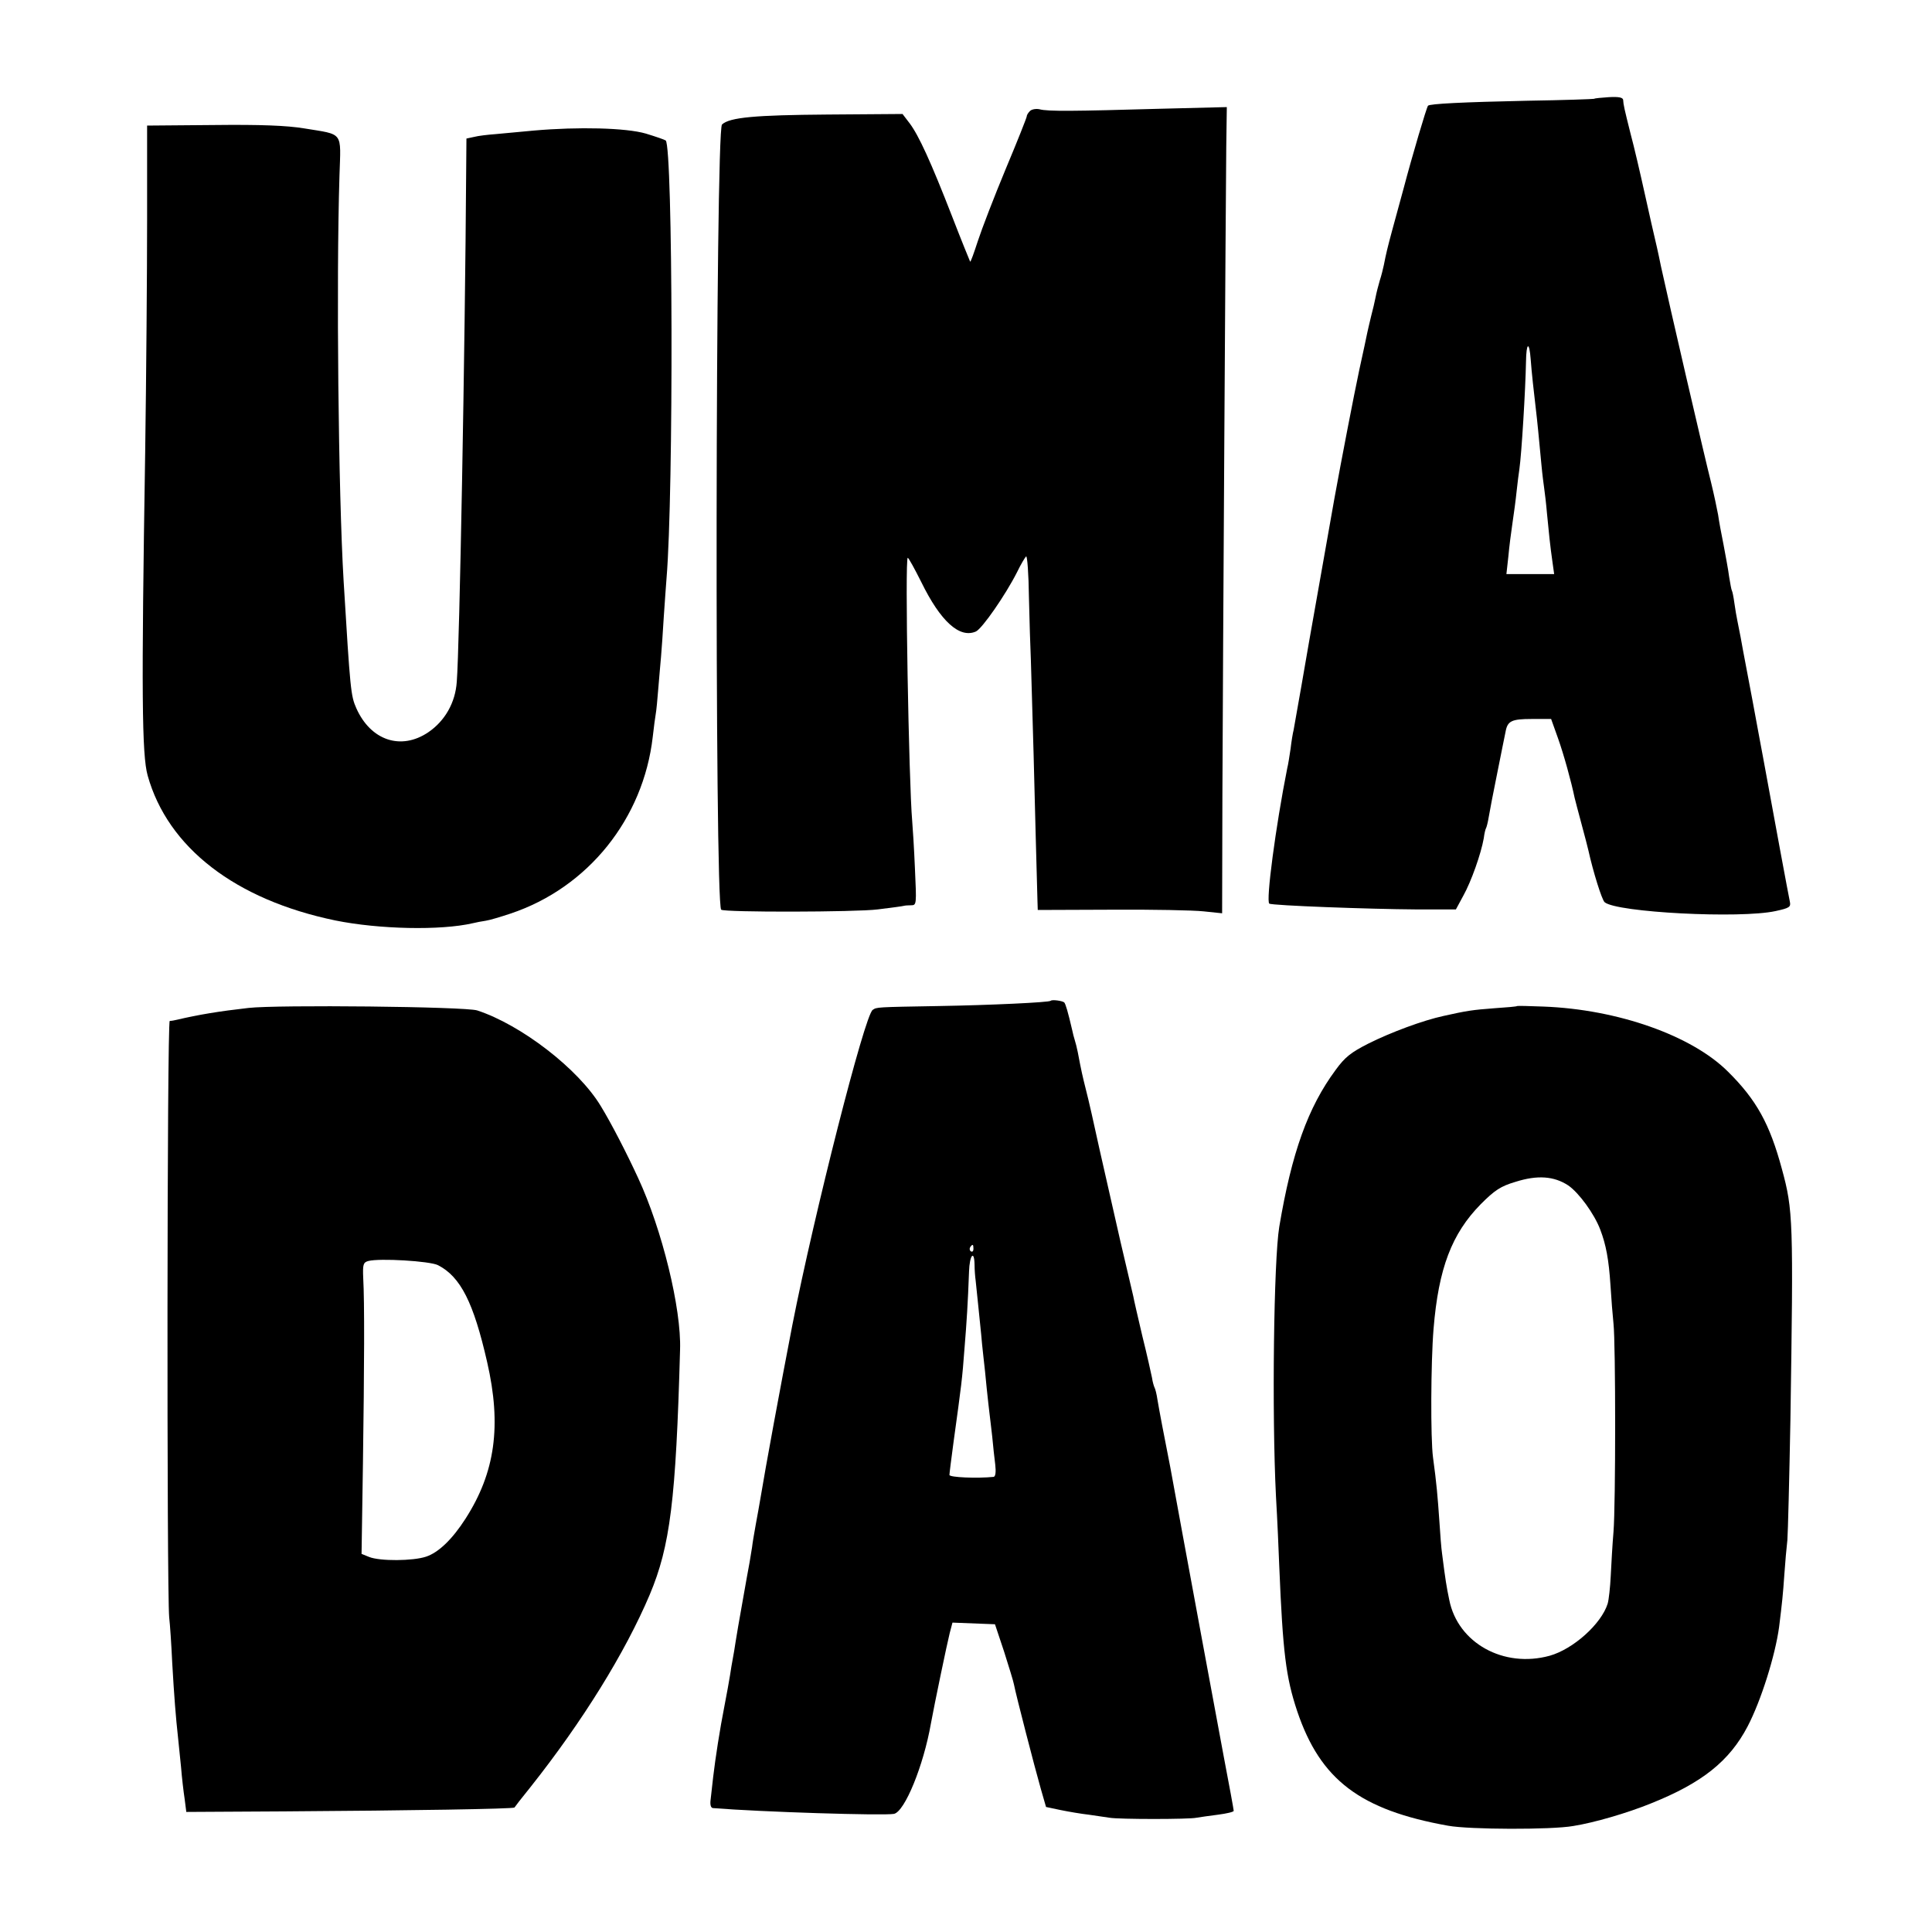 <?xml version="1.0" standalone="no"?>
<!DOCTYPE svg PUBLIC "-//W3C//DTD SVG 20010904//EN"
 "http://www.w3.org/TR/2001/REC-SVG-20010904/DTD/svg10.dtd">
<svg version="1.0" xmlns="http://www.w3.org/2000/svg"
 width="700pt" height="700pt" viewBox="0 0 700 700"
 preserveAspectRatio="xMidYMid meet">
<g transform="translate(0,700) scale(0.1,-0.1)"
fill="#000000" stroke="none">
<path d="M5776 6642 c-2 -1 -111 -5 -242 -7 -235 -5 -354 -11 -360 -18 -5 -5
-58 -184 -88 -298 -14 -52 -33 -121 -42 -154 -17 -63 -22 -84 -30 -125 -3 -14
-9 -39 -15 -57 -5 -17 -12 -44 -15 -60 -3 -15 -10 -46 -16 -68 -5 -22 -12 -49
-14 -60 -2 -11 -15 -71 -29 -135 -20 -94 -64 -322 -90 -465 -25 -140 -88 -496
-92 -520 -6 -37 -51 -293 -56 -320 -3 -11 -8 -42 -11 -68 -4 -27 -9 -59 -12
-70 -42 -211 -78 -483 -65 -491 10 -7 365 -20 531 -21 l145 0 27 50 c28 50 64
151 74 208 2 17 6 33 8 36 2 3 7 22 10 41 3 19 17 91 31 160 14 69 27 136 30
149 7 39 22 46 95 46 l70 0 25 -70 c21 -59 48 -157 60 -215 2 -8 13 -51 25
-95 12 -44 23 -87 25 -96 17 -77 49 -180 59 -188 44 -37 491 -60 619 -32 51
11 56 15 52 34 -4 18 -55 292 -96 517 -6 30 -23 125 -39 210 -16 85 -32 169
-35 185 -5 30 -11 60 -20 105 -3 14 -8 43 -11 65 -3 22 -7 42 -9 45 -2 3 -6
26 -10 50 -3 25 -13 77 -20 115 -8 39 -17 88 -20 110 -4 22 -15 74 -25 115
-24 94 -156 665 -182 785 -10 50 -21 97 -23 105 -2 8 -18 78 -35 155 -17 77
-40 176 -52 220 -23 92 -26 105 -27 123 -1 9 -16 12 -52 10 -28 -2 -52 -4 -53
-6z m-230 -944 c3 -43 12 -125 19 -183 4 -32 11 -103 20 -200 3 -33 8 -71 10
-85 2 -14 7 -54 10 -90 7 -72 11 -114 20 -177 l6 -43 -86 0 -87 0 7 63 c3 34
10 89 15 122 5 33 12 85 15 115 3 30 8 66 10 80 8 55 22 286 24 389 1 71 12
76 17 9z"/>
<path d="M3732 6598 c-7 -7 -12 -15 -12 -20 0 -4 -34 -90 -76 -190 -42 -101
-87 -218 -101 -261 -14 -43 -26 -77 -28 -75 -1 2 -31 75 -65 163 -77 198 -121
294 -154 338 l-26 34 -272 -2 c-261 -2 -354 -10 -382 -36 -24 -21 -27 -2822
-3 -2845 10 -10 489 -9 567 1 50 6 93 12 95 13 3 1 14 2 26 2 20 0 20 3 14
133 -3 72 -8 150 -10 173 -12 137 -27 954 -16 953 3 0 25 -40 49 -88 70 -143
139 -205 198 -179 23 11 107 132 149 215 14 29 29 54 33 57 4 2 9 -64 10 -147
2 -84 5 -186 7 -227 1 -41 6 -196 10 -345 6 -229 9 -358 14 -531 l1 -31 268 1
c147 1 297 -2 333 -6 l67 -7 1 427 c2 519 12 2151 14 2351 l2 143 -240 -6
c-315 -9 -409 -10 -438 -2 -13 3 -29 0 -35 -6z"/>
<path d="M533 6205 c0 -187 -3 -567 -7 -845 -14 -874 -12 -1095 9 -1170 73
-261 318 -450 680 -525 158 -32 381 -37 498 -10 12 3 33 7 47 9 14 2 54 14 90
26 281 94 481 344 515 640 4 36 9 73 11 84 2 10 6 51 9 90 3 39 8 91 10 116 2
25 7 90 10 145 4 55 8 118 10 140 26 310 23 1563 -3 1586 -4 3 -36 14 -72 25
-72 21 -245 25 -405 11 -49 -5 -112 -10 -140 -13 -27 -2 -62 -6 -77 -10 l-28
-6 -1 -121 c-4 -633 -24 -1724 -34 -1847 -5 -76 -43 -142 -103 -183 -99 -67
-209 -30 -261 87 -20 45 -22 65 -46 461 -19 319 -27 1086 -15 1469 5 162 17
147 -129 171 -61 10 -155 14 -327 12 l-241 -2 0 -340z"/>
<path d="M3807 3374 c-5 -6 -224 -16 -402 -19 -233 -4 -228 -4 -243 -14 -29
-18 -212 -739 -291 -1141 -43 -222 -98 -520 -116 -630 -3 -19 -11 -62 -17 -95
-6 -33 -12 -69 -13 -80 -2 -11 -6 -36 -9 -55 -4 -19 -15 -84 -26 -145 -11 -60
-22 -126 -25 -145 -3 -19 -7 -46 -10 -60 -3 -14 -7 -41 -10 -60 -3 -19 -12
-69 -20 -110 -17 -86 -33 -190 -41 -258 -3 -26 -7 -62 -9 -80 -3 -20 0 -32 8
-33 173 -14 618 -28 656 -21 39 8 107 174 134 328 12 66 59 292 68 327 l10 38
77 -3 77 -3 33 -99 c17 -54 34 -108 36 -120 6 -33 76 -304 97 -377 l19 -66 52
-11 c29 -6 76 -14 103 -17 28 -4 61 -9 75 -11 33 -6 290 -6 315 0 12 2 46 7
78 11 31 4 57 10 57 14 0 4 -16 92 -36 196 -50 268 -109 588 -150 810 -19 105
-39 213 -44 240 -23 116 -40 206 -46 242 -3 21 -8 41 -11 46 -2 4 -7 20 -9 35
-3 15 -18 83 -35 151 -16 68 -31 133 -33 145 -3 11 -23 100 -46 196 -22 96
-56 247 -76 335 -19 88 -41 185 -49 215 -13 52 -17 69 -30 138 -3 15 -8 35
-11 44 -3 9 -7 25 -9 35 -16 69 -24 95 -29 101 -7 6 -44 11 -49 6z m-280 -899
c0 -8 -4 -12 -9 -9 -5 3 -6 10 -3 15 9 13 12 11 12 -6z m4 -57 c0 -18 2 -44 4
-58 3 -30 16 -153 20 -195 1 -16 5 -52 8 -80 3 -27 9 -79 12 -115 4 -36 8 -76
10 -90 2 -14 6 -52 10 -85 3 -33 8 -79 11 -102 3 -26 1 -43 -6 -44 -59 -6
-160 -2 -160 7 0 6 7 60 15 120 29 211 31 223 40 344 7 84 12 161 16 273 2 60
19 80 20 25z"/>
<path d="M900 3348 c-106 -12 -179 -24 -260 -43 -8 -2 -19 -4 -25 -4 -10 -1
-11 -2061 -2 -2161 3 -25 8 -99 11 -165 7 -122 13 -198 21 -270 2 -22 7 -71
11 -108 3 -38 9 -89 13 -115 l6 -47 355 2 c462 3 830 9 834 14 1 2 27 36 58
74 188 237 343 487 432 697 74 176 95 342 110 888 5 148 -65 435 -152 622 -40
87 -97 198 -135 260 -81 135 -289 295 -448 347 -43 14 -725 21 -829 9z m687
-932 c82 -42 129 -136 178 -351 53 -231 29 -400 -78 -567 -48 -75 -98 -123
-143 -138 -47 -16 -168 -17 -207 -1 l-27 11 5 327 c5 352 6 585 1 673 -2 48 0
56 18 61 40 11 224 0 253 -15z"/>
<path d="M5497 3355 c-1 -2 -38 -5 -82 -8 -80 -6 -100 -9 -185 -28 -74 -16
-190 -59 -272 -100 -63 -32 -85 -49 -119 -96 -100 -135 -159 -300 -204 -568
-20 -122 -27 -675 -12 -975 5 -85 10 -200 12 -255 13 -313 24 -402 65 -525 84
-249 228 -358 547 -415 77 -14 374 -15 453 -1 76 12 196 47 282 82 185 74 284
153 350 279 49 94 100 257 114 360 11 89 14 117 19 190 3 44 8 100 11 125 2
25 7 221 11 435 11 724 10 760 -31 910 -44 163 -92 250 -195 352 -131 131
-400 226 -669 236 -50 2 -93 3 -95 2z m185 -650 c38 -26 94 -102 116 -160 21
-55 31 -109 37 -201 3 -49 8 -112 11 -140 8 -73 8 -656 0 -754 -4 -47 -8 -119
-10 -160 -2 -41 -7 -86 -11 -100 -23 -74 -125 -165 -210 -189 -167 -46 -333
46 -364 202 -10 48 -14 72 -26 167 -3 19 -7 73 -10 120 -6 87 -10 135 -23 230
-9 67 -8 343 2 465 18 220 66 345 171 452 51 51 72 65 126 81 79 25 139 21
191 -13z"/>
</g>
</svg>
